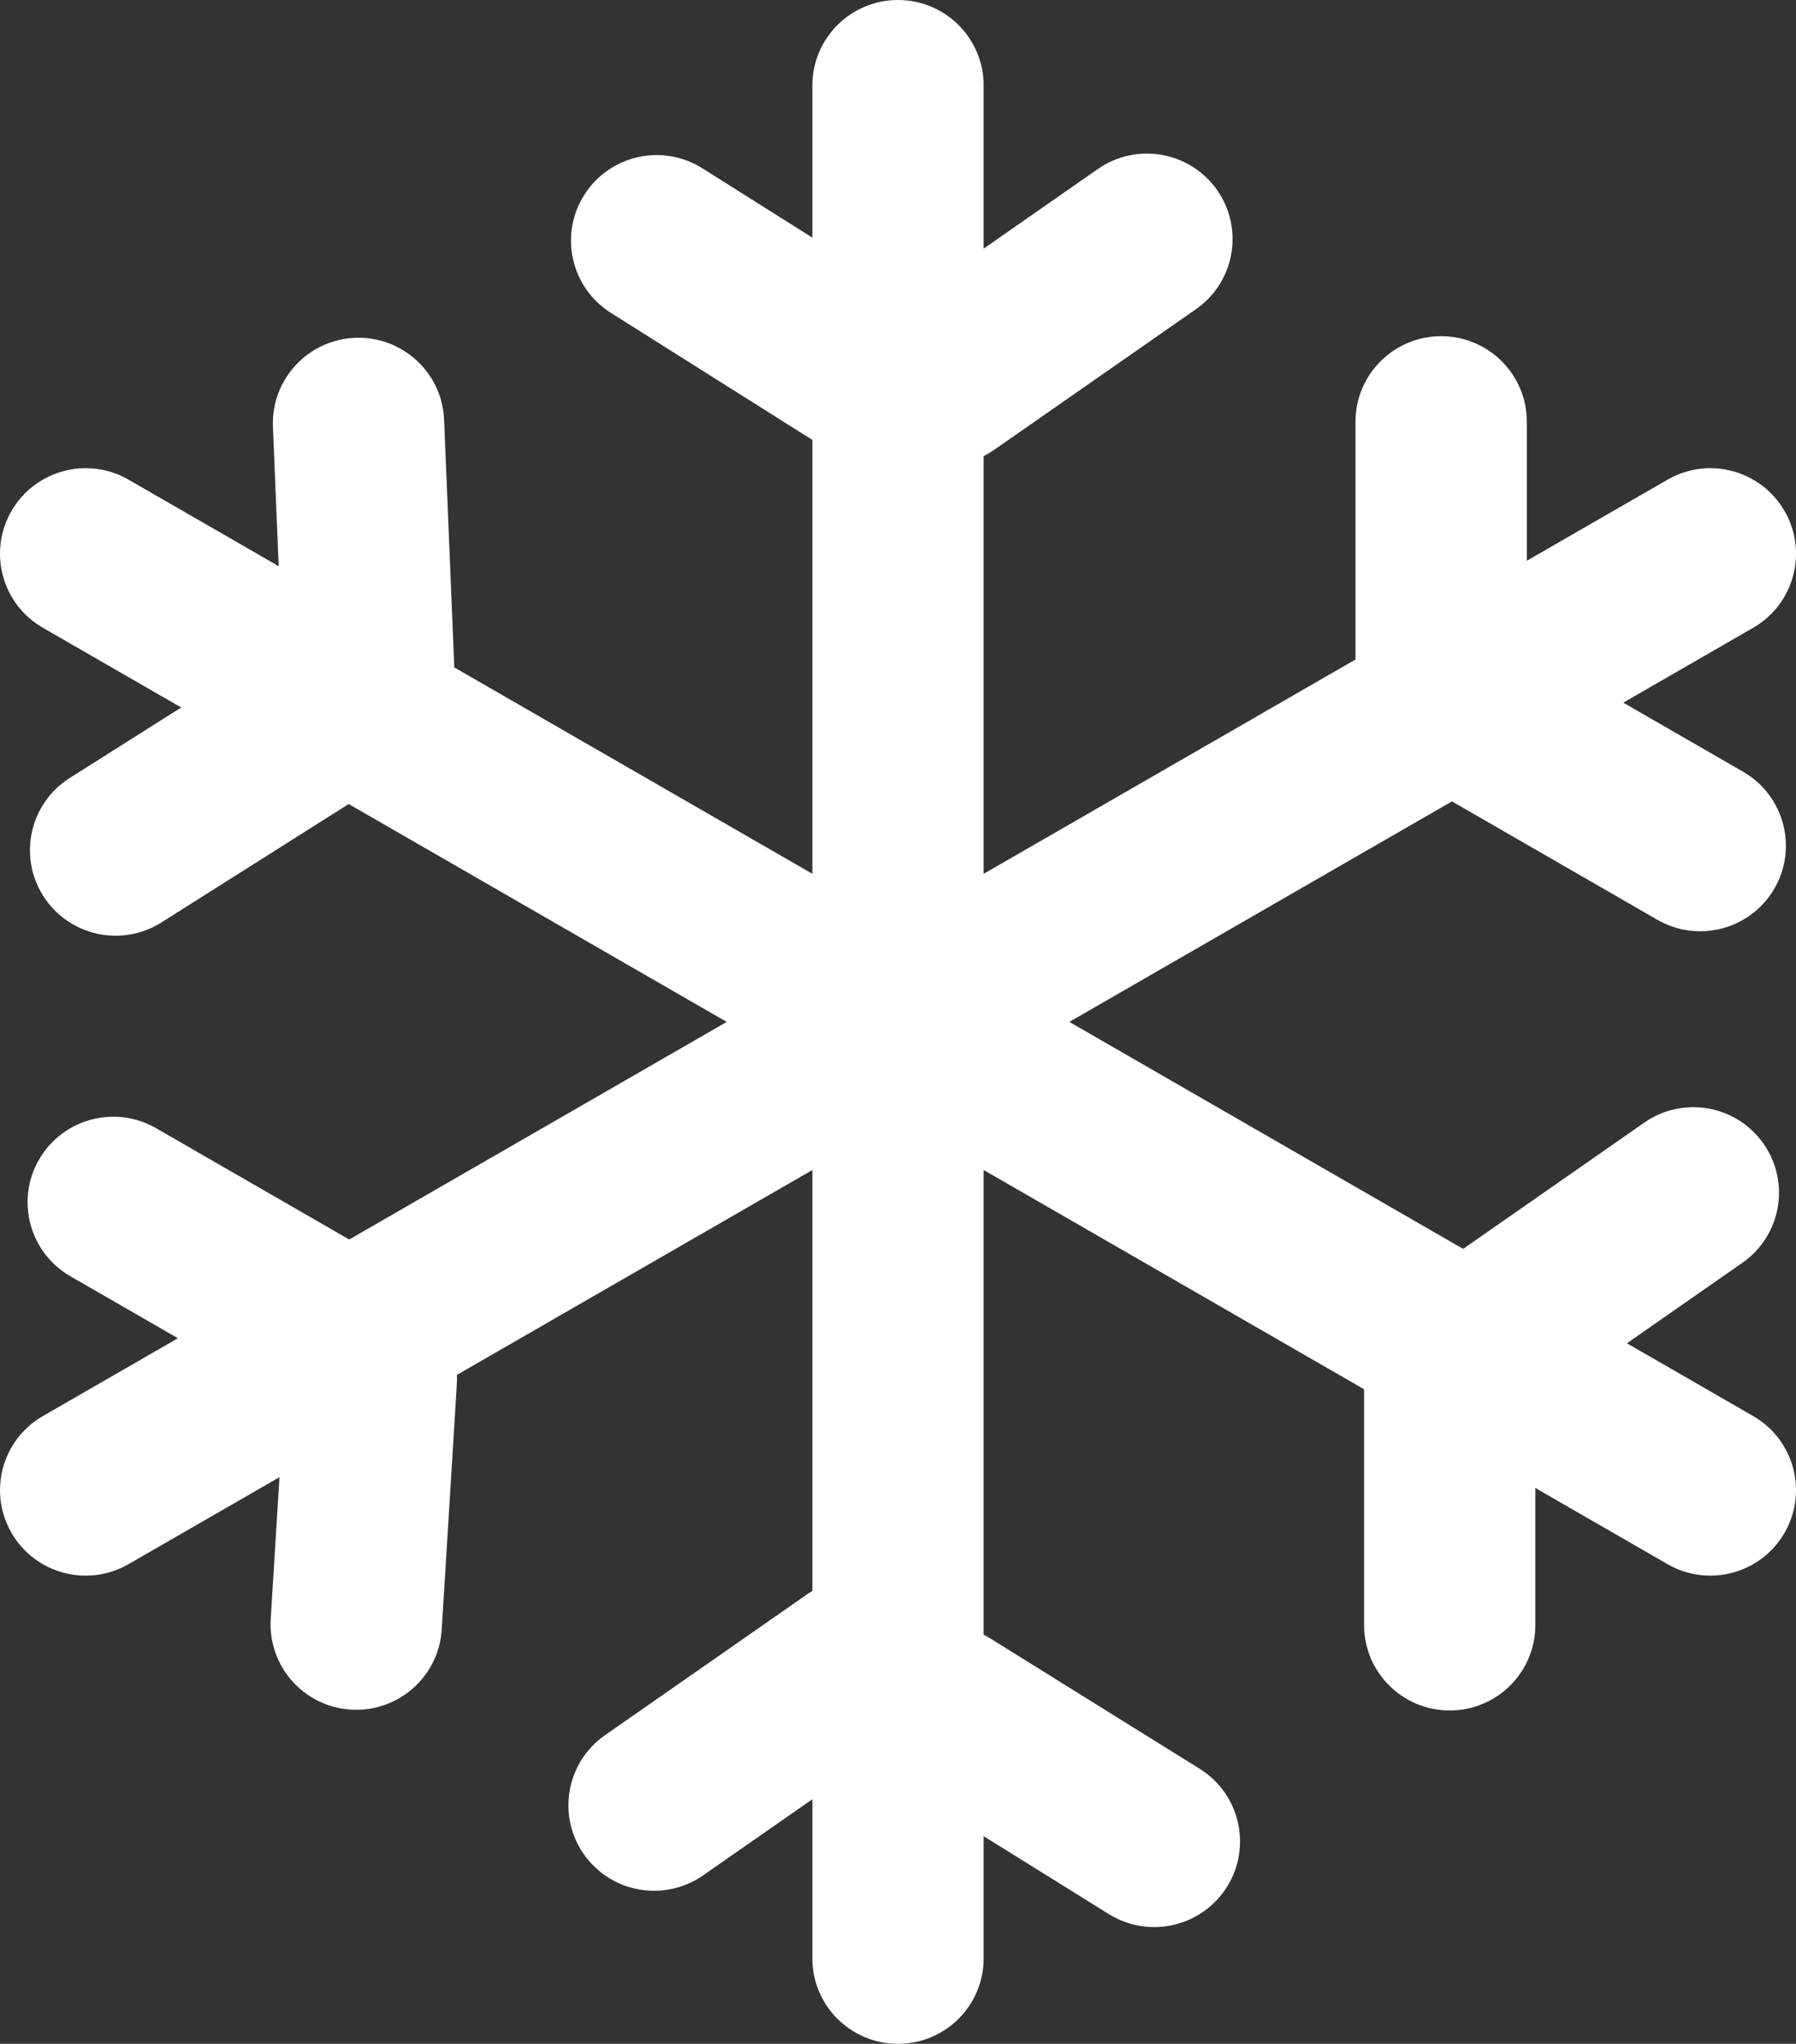 <svg width="80" height="91" viewBox="0 0 80 91" fill="none" xmlns="http://www.w3.org/2000/svg">
<rect x="0" y="0" width="80" height="91" fill="#333333" stroke="none"/>
<g clip-path="url(#clip0_29_39)">
<path d="M43.815 3.807C43.815 1.705 42.107 0 40 0C37.893 0 36.185 1.705 36.185 3.807V87.193C36.185 89.296 37.893 91 40 91C42.107 91 43.815 89.296 43.815 87.193V3.807Z" fill="white"/>
<path d="M5.724 21.356C3.899 20.305 1.566 20.929 0.512 22.75C-0.542 24.571 0.084 26.899 1.908 27.95L74.277 69.643C76.102 70.695 78.435 70.071 79.489 68.25C80.542 66.429 79.917 64.1 78.092 63.049L5.724 21.356Z" fill="white"/>
<path d="M78.093 27.951C79.917 26.9 80.543 24.571 79.489 22.75C78.435 20.929 76.102 20.305 74.277 21.357L1.909 63.05C0.084 64.101 -0.541 66.429 0.512 68.25C1.566 70.071 3.899 70.695 5.724 69.644L78.093 27.951Z" fill="white"/>
<path d="M68.01 18.776C68.01 16.673 66.302 14.969 64.195 14.969C62.087 14.969 60.379 16.673 60.379 18.776V29.714C60.379 31.817 62.087 33.522 64.195 33.522C66.302 33.522 68.01 31.817 68.01 29.714V18.776Z" fill="white"/>
<path d="M68.149 28.89C66.324 27.839 63.991 28.463 62.937 30.284C61.884 32.105 62.509 34.433 64.334 35.485L73.827 40.954C75.652 42.005 77.985 41.381 79.039 39.56C80.092 37.739 79.467 35.411 77.642 34.36L68.149 28.89Z" fill="white"/>
<path d="M77.611 56.226C79.339 55.023 79.762 52.649 78.555 50.925C77.349 49.201 74.971 48.779 73.243 49.983L64.255 56.245C62.527 57.448 62.104 59.822 63.31 61.545C64.517 63.27 66.895 63.691 68.623 62.488L77.611 56.226Z" fill="white"/>
<path d="M68.39 61.412C68.39 59.309 66.682 57.605 64.575 57.605C62.468 57.605 60.76 59.309 60.76 61.412V72.351C60.76 74.453 62.468 76.158 64.575 76.158C66.682 76.158 68.39 74.453 68.39 72.351V61.412Z" fill="white"/>
<path d="M53.272 13.767C54.999 12.564 55.422 10.191 54.216 8.466C53.01 6.742 50.632 6.32 48.904 7.524L39.916 13.786C38.188 14.989 37.765 17.363 38.971 19.087C40.177 20.811 42.556 21.233 44.283 20.029L53.272 13.767Z" fill="white"/>
<path d="M31.287 7.494C29.506 6.371 27.149 6.901 26.024 8.679C24.899 10.457 25.431 12.808 27.212 13.931L36.48 19.773C38.261 20.896 40.618 20.365 41.743 18.587C42.869 16.81 42.337 14.458 40.555 13.335L31.287 7.494Z" fill="white"/>
<path d="M26.951 77.257C25.223 78.46 24.8 80.834 26.006 82.558C27.212 84.282 29.591 84.704 31.319 83.5L40.307 77.239C42.035 76.035 42.458 73.662 41.251 71.938C40.045 70.214 37.667 69.792 35.939 70.995L26.951 77.257Z" fill="white"/>
<path d="M49.391 85.224C51.182 86.339 53.54 85.793 54.656 84.006C55.773 82.219 55.227 79.867 53.435 78.752L44.118 72.955C42.327 71.84 39.969 72.386 38.853 74.173C37.736 75.96 38.283 78.312 40.074 79.427L49.391 85.224Z" fill="white"/>
<path d="M3.108 34.638C1.328 35.764 0.799 38.115 1.926 39.892C3.054 41.668 5.411 42.196 7.191 41.071L16.451 35.218C18.231 34.093 18.76 31.741 17.633 29.964C16.505 28.188 14.148 27.66 12.368 28.785L3.108 34.638Z" fill="white"/>
<path d="M12.608 29.931C12.694 32.032 14.471 33.665 16.576 33.579C18.682 33.493 20.318 31.72 20.232 29.619L19.782 18.689C19.696 16.589 17.919 14.956 15.814 15.042C13.709 15.128 12.072 16.901 12.158 19.002L12.608 29.931Z" fill="white"/>
<path d="M12.63 62.295C14.455 63.347 16.788 62.723 17.842 60.902C18.895 59.081 18.27 56.753 16.445 55.701L6.952 50.232C5.127 49.181 2.794 49.805 1.74 51.626C0.687 53.446 1.312 55.775 3.137 56.826L12.63 62.295Z" fill="white"/>
<path d="M12.059 72.086C11.93 74.185 13.53 75.991 15.633 76.12C17.736 76.249 19.546 74.652 19.676 72.553L20.349 61.636C20.478 59.537 18.878 57.731 16.775 57.602C14.672 57.473 12.862 59.069 12.732 61.168L12.059 72.086Z" fill="white"/>
</g>
<defs>
<clipPath id="clip0_29_39">
<rect width="80" height="91" fill="white"/>
</clipPath>
</defs>
</svg>
